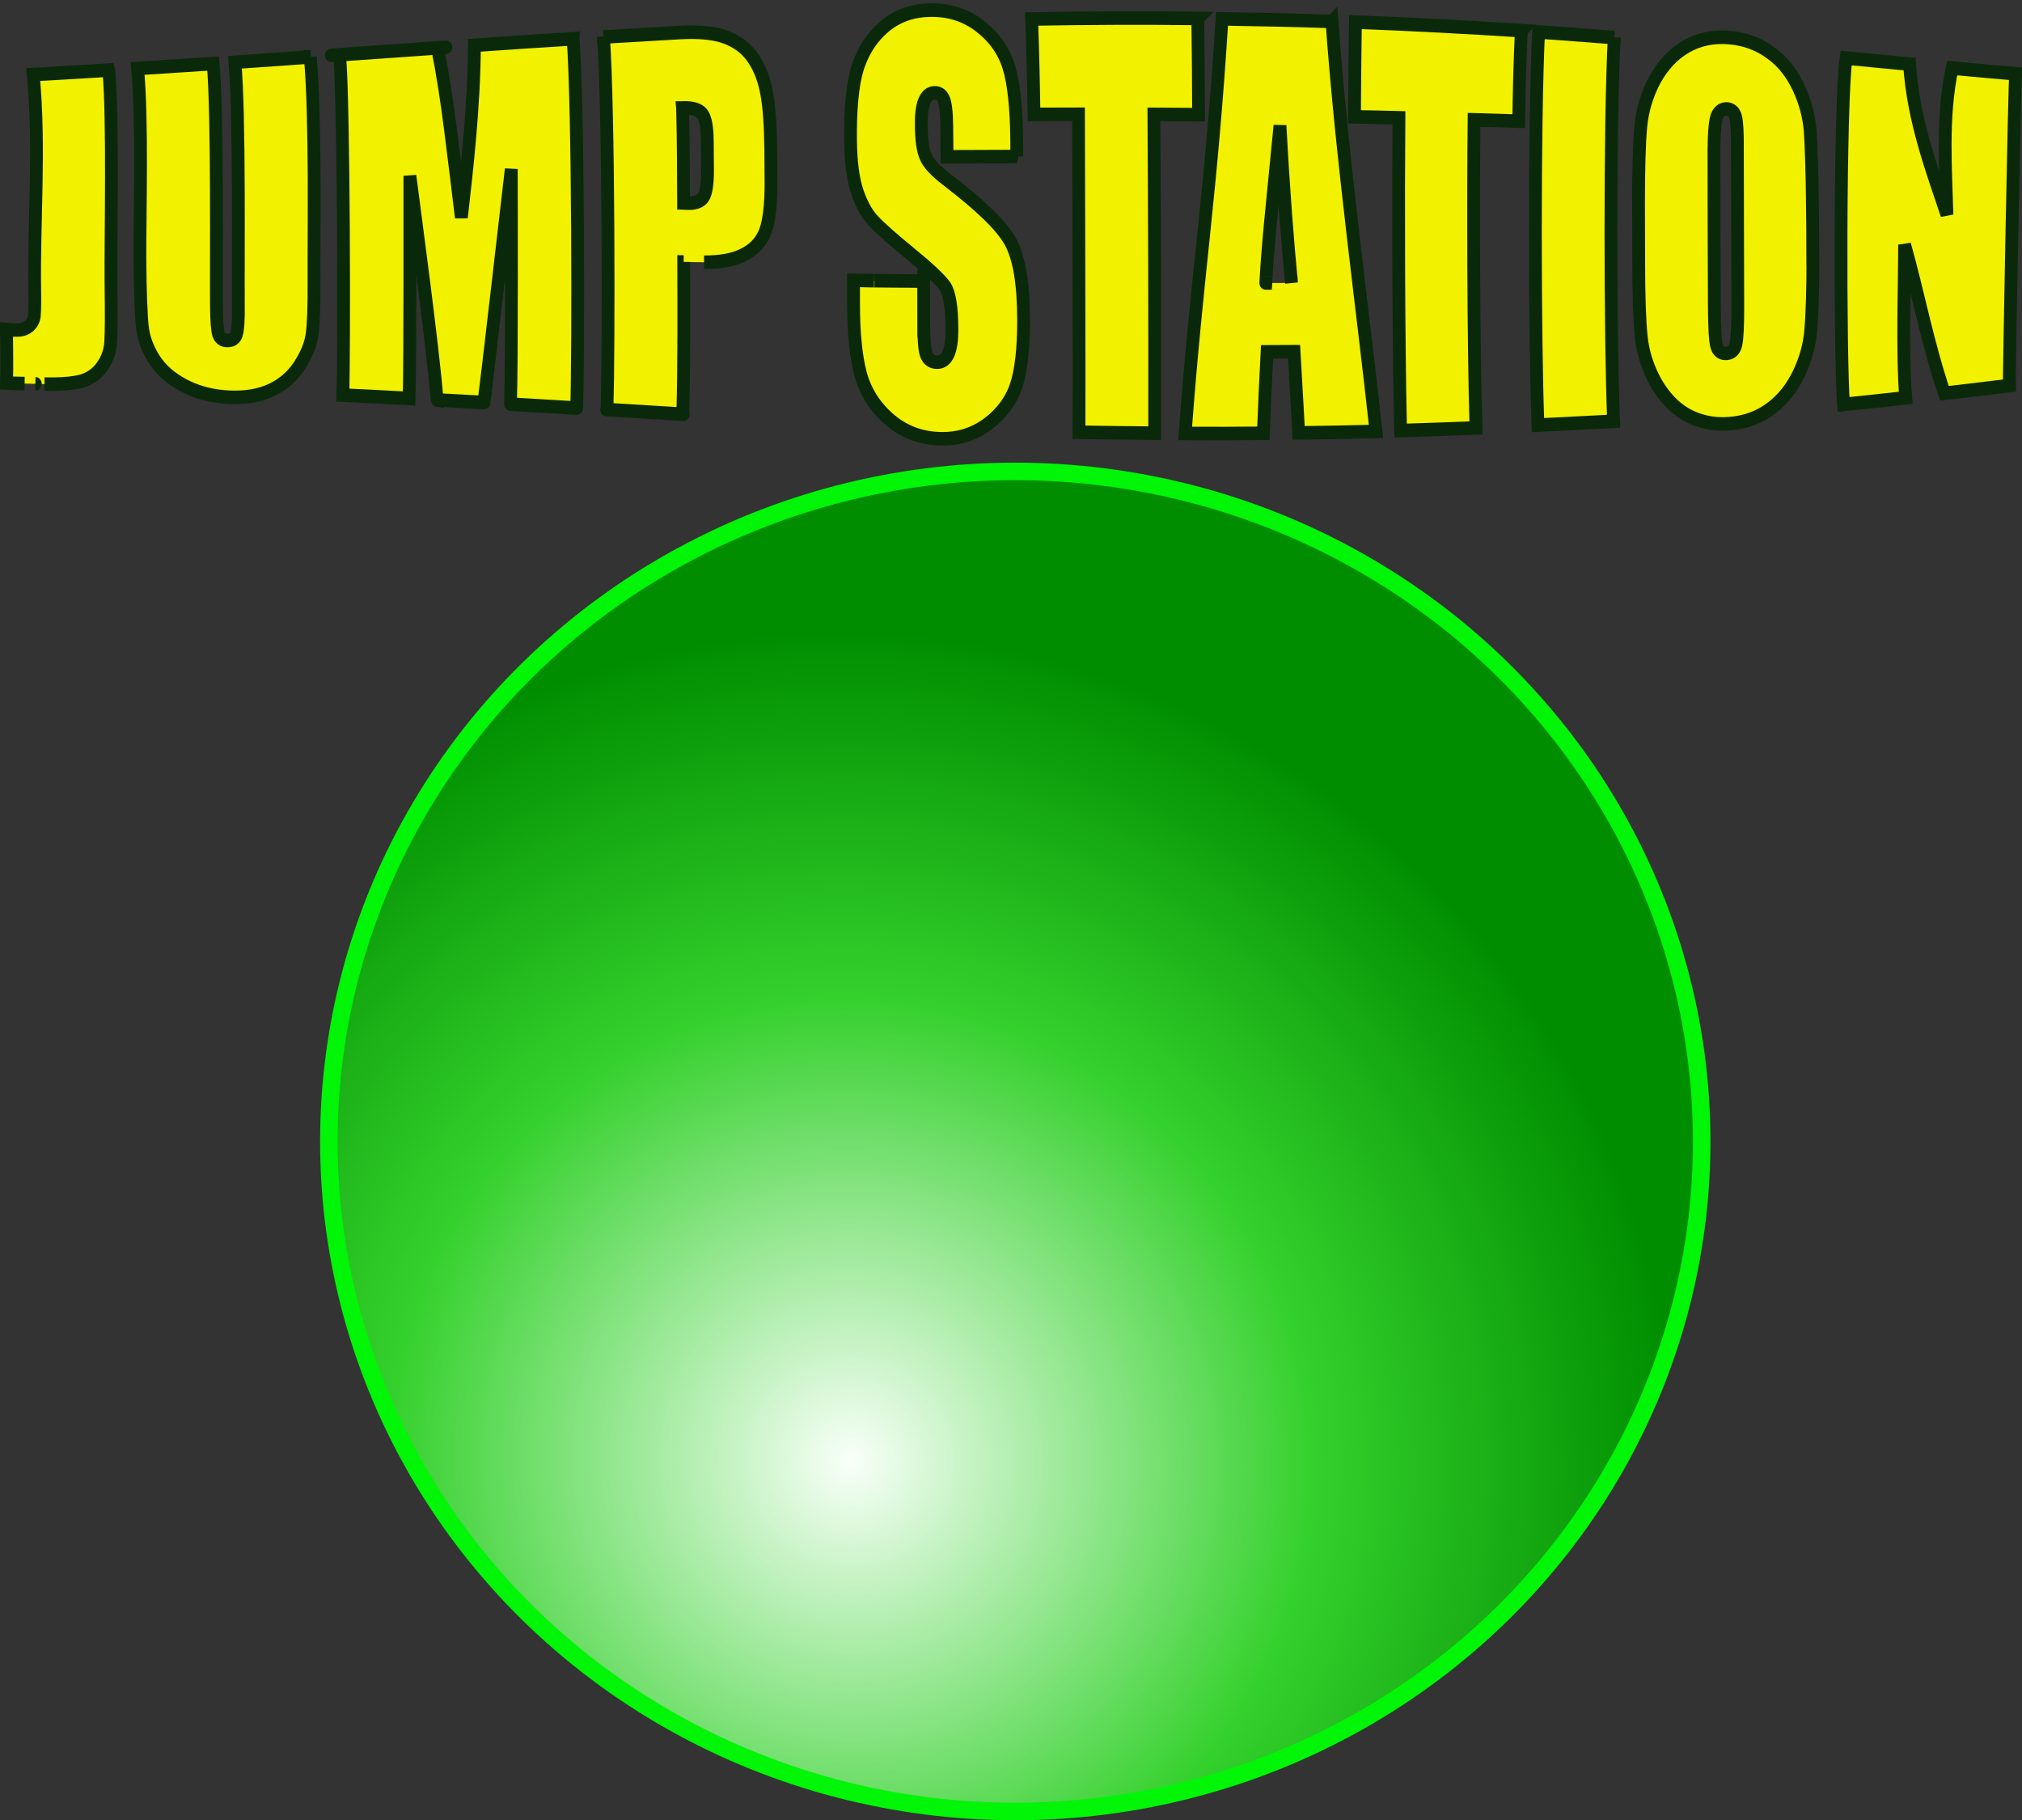 <?xml version="1.0" encoding="UTF-8" standalone="no"?>
<!-- Created with Inkscape (http://www.inkscape.org/) -->

<svg
   xmlns:dc="http://purl.org/dc/elements/1.1/"
   xmlns:cc="http://creativecommons.org/ns#"
   xmlns:rdf="http://www.w3.org/1999/02/22-rdf-syntax-ns#"
   xmlns:svg="http://www.w3.org/2000/svg"
   xmlns="http://www.w3.org/2000/svg"
   xmlns:xlink="http://www.w3.org/1999/xlink"
   xmlns:sodipodi="http://sodipodi.sourceforge.net/DTD/sodipodi-0.dtd"
   xmlns:inkscape="http://www.inkscape.org/namespaces/inkscape"
   width="15.353mm"
   height="13.819mm"
   viewBox="0 0 15.353 13.819"
   version="1.1"
   id="svg9303"
   inkscape:version="0.92.1 r15371"
   sodipodi:docname="jumpstation.svg">
  <rect x="0" y="0" width="15.353" height="13.819" fill="#333333" stroke="none"/>
  <defs
     id="defs9297">
    <inkscape:path-effect
       effect="envelope"
       id="path-effect9900"
       is_visible="true"
       yy="true"
       xx="true"
       bendpath1="m 111.87,135.44 c 0,0 9.371,-0.796 15.678,0"
       bendpath2="m 127.549,135.44 v 2.369"
       bendpath3="m 111.87,137.808 c 0,0 12.49,1.145 15.678,0"
       bendpath4="m 111.87,135.44 v 2.369"
       bendpath1-nodetypes="cc"
       bendpath3-nodetypes="cc" />
    <linearGradient
       inkscape:collect="always"
       id="linearGradient9865">
      <stop
         style="stop-color:#f9fff9;stop-opacity:1"
         offset="0"
         id="stop9861" />
      <stop
         id="stop9871"
         offset="0.56"
         style="stop-color:#34d02c;stop-opacity:1" />
      <stop
         style="stop-color:#008e00;stop-opacity:1"
         offset="1"
         id="stop9863" />
    </linearGradient>
    <radialGradient
       inkscape:collect="always"
       xlink:href="#linearGradient9865"
       id="radialGradient9869"
       cx="127.811"
       cy="147.937"
       fx="127.811"
       fy="147.937"
       r="3.925"
       gradientTransform="matrix(1.561,-0.321,0.337,1.572,-134.203,-41.651)"
       gradientUnits="userSpaceOnUse" />
  </defs>
  <sodipodi:namedview
     id="base"
     pagecolor="#ffffff"
     bordercolor="#666666"
     borderopacity="1.0"
     inkscape:pageopacity="0.0"
     inkscape:pageshadow="2"
     inkscape:zoom="7.9195959"
     inkscape:cx="9.7963189"
     inkscape:cy="39.773264"
     inkscape:document-units="mm"
     inkscape:current-layer="layer1"
     showgrid="false"
     inkscape:window-width="3440"
     inkscape:window-height="1377"
     inkscape:window-x="1072"
     inkscape:window-y="127"
     inkscape:window-maximized="1" />
  <g
     inkscape:label="Layer 1"
     inkscape:groupmode="layer"
     id="layer1"
     transform="translate(-108.704,-138.788)">
    <ellipse
       style="opacity:1;fill:url(#radialGradient9869);fill-opacity:1;stroke:#00f606;stroke-width:0.133;stroke-miterlimit:4;stroke-dasharray:none;stroke-opacity:1;paint-order:fill markers stroke"
       id="path9859"
       cx="116.413"
       cy="147.454"
       rx="5.212"
       ry="5.087" />
    <g
       aria-label="JUMP STATION"
       transform="matrix(0.972,0,0,1.029,0.117,0.084)"
       style="font-style:normal;font-variant:normal;font-weight:normal;font-stretch:normal;font-size:2.876px;line-height:1.25;font-family:impact;-inkscape-font-specification:impact;letter-spacing:0px;word-spacing:0px;fill:#f2f200;fill-opacity:1;stroke:#0a290a;stroke-width:0.1;stroke-miterlimit:4;stroke-dasharray:none;stroke-opacity:1"
       id="text9875"
       inkscape:path-effect="#path-effect9900">
      <path
         d="m 112.565,135.314 c 0.035,0.347 0.014,1.249 0.017,1.558 0.003,0.238 0.003,0.368 -0.002,0.445 -0.004,0.066 -0.026,0.126 -0.065,0.179 -0.038,0.053 -0.091,0.09 -0.157,0.11 -0.016,0.004 -0.033,0.008 -0.053,0.011 0,0 0,0 0,0 -0.062,0.01 -0.142,0.014 -0.242,0.012 9e-5,0 -0.072,-0.002 -0.072,-0.002 3e-4,0 -0.083,-0.002 -0.083,-0.002 0,0 0,0 0,0 -0.014,-2.7e-4 -0.128,-0.002 -0.142,-0.003 0.004,-0.13 0.002,-0.265 -9.9e-4,-0.396 0.035,0.003 0.061,0.004 0.077,0.004 0.025,8e-5 0.046,-0.003 0.065,-0.01 0,0 0,0 0,0 0,0 0,0 0,0 0,0 0,0 0,0 0,0 0,0 0,0 0,0 0,0 0,0 0,0 0,0 0,0 0.013,-0.005 0.025,-0.012 0.035,-0.02 0.024,-0.021 0.038,-0.046 0.041,-0.076 0.002,-0.021 0.004,-0.055 0.004,-0.103 0,0 0,0 0,0 0,0 0,0 0,0 0,0 0,0 0,0 0,0 0,0 0,0 0,0 0,0 0,0 0,0 0,0 0,0 -1e-5,-0.021 -2.3e-4,-0.045 -6.6e-4,-0.071 -0.009,-0.533 0.043,-1.065 -0.012,-1.605 0.104,-0.005 0.208,-0.011 0.312,-0.017 0.093,-0.005 0.185,-0.01 0.278,-0.016 z"
         style="fill:#f2f200;fill-opacity:1;stroke:#0a290a;stroke-width:0.1;stroke-miterlimit:4;stroke-dasharray:none;stroke-opacity:1"
         id="path9877"
         inkscape:original-d="m 112.68599,135.48733 v 1.51926 q 0,0.3412 -0.007,0.43949 -0.007,0.0969 -0.0646,0.17552 -0.0562,0.0786 -0.15446,0.10952 -0.0969,0.0295 -0.29346,0.0295 h -0.29627 v -0.39736 q 0.0534,0.004 0.0772,0.004 0.0632,0 0.0997,-0.0309 0.0365,-0.0309 0.0421,-0.0758 0.006,-0.0449 0.006,-0.17411 v -1.5993 z"
         inkscape:connector-curvature="0" />
      <path
         d="m 114.139,135.215 c 0.043,0.458 0.027,1.316 0.029,1.664 0.001,0.18 -0.004,0.307 -0.015,0.384 -0.011,0.074 -0.045,0.152 -0.101,0.233 -0.057,0.08 -0.131,0.14 -0.224,0.18 -0.092,0.039 -0.199,0.055 -0.322,0.05 -0.015,-6.4e-4 -0.03,-0.002 -0.045,-0.003 -0.117,-0.01 -0.221,-0.039 -0.312,-0.085 -0.103,-0.052 -0.179,-0.116 -0.23,-0.193 -0.051,-0.076 -0.082,-0.155 -0.092,-0.237 -0.009,-0.076 -0.018,-0.26 -0.019,-0.512 -0.001,-0.339 0.02,-1.013 -0.018,-1.396 0.196,-0.012 0.394,-0.024 0.59,-0.036 0.036,0.366 0.023,1.514 0.026,1.8 9.4e-4,0.102 0.007,0.169 0.017,0.199 0.009,0.022 0.025,0.036 0.047,0.042 0,0 0,0 0,0 0.006,0.001 0.013,0.002 0.02,0.002 0.038,6.8e-4 0.062,-0.015 0.072,-0.046 0.011,-0.033 0.017,-0.108 0.015,-0.225 -0.003,-0.301 0.011,-1.394 -0.027,-1.782 0.04,-0.003 0.55,-0.036 0.591,-0.039 z"
         style="fill:#f2f200;fill-opacity:1;stroke:#0a290a;stroke-width:0.1;stroke-miterlimit:4;stroke-dasharray:none;stroke-opacity:1"
         id="path9879"
         inkscape:original-d="m 114.26141,135.48733 v 1.51926 q 0,0.25836 -0.0168,0.36367 -0.0169,0.1039 -0.0997,0.21483 -0.0828,0.10952 -0.21905,0.16709 -0.13479,0.0562 -0.31873,0.0562 -0.2036,0 -0.35946,-0.0674 -0.15585,-0.0674 -0.23308,-0.17552 -0.0772,-0.10812 -0.0913,-0.22747 -0.014,-0.12075 -0.014,-0.50548 v -1.34515 h 0.59114 v 1.70461 q 0,0.14883 0.0154,0.19096 0.0168,0.0407 0.066,0.0407 0.0562,0 0.0716,-0.0449 0.0169,-0.0463 0.0169,-0.21623 v -1.67512 z"
         inkscape:connector-curvature="0" />
      <path
         d="m 116.192,135.082 c 0.041,0.527 0.042,2.296 0.028,2.724 0.017,9.8e-4 -0.535,-0.03 -0.517,-0.029 0.01,-0.291 0.007,-1.527 0.006,-1.735 -0.002,0.02 -0.2,1.633 -0.213,1.723 0.006,3e-4 -0.373,-0.02 -0.367,-0.019 -0.029,-0.365 -0.173,-1.368 -0.212,-1.654 9e-5,0.164 0.002,1.412 -0.006,1.643 -0.173,-0.009 -0.345,-0.017 -0.518,-0.025 0.011,-0.298 0.009,-2.14 -0.025,-2.511 -0.396,0.026 1.161,-0.077 0.765,-0.051 0.04,0.189 0.072,0.387 0.102,0.608 0.026,0.188 0.062,0.476 0.084,0.644 0.042,-0.351 0.099,-0.803 0.102,-1.271 0.257,-0.017 0.514,-0.033 0.771,-0.048 z"
         style="fill:#f2f200;fill-opacity:1;stroke:#0a290a;stroke-width:0.1;stroke-miterlimit:4;stroke-dasharray:none;stroke-opacity:1"
         id="path9881"
         inkscape:original-d="m 116.31423,135.48733 v 2.27327 h -0.51671 v -1.5347 l -0.20641,1.5347 h -0.36647 L 115.007,136.261 v 1.4996 h -0.51672 v -2.27327 h 0.76525 q 0.0337,0.20501 0.0716,0.48302 l 0.0814,0.5785 0.13479,-1.06152 z"
         inkscape:connector-curvature="0" />
      <path
         d="m 116.429,135.068 c 0.199,-0.011 0.397,-0.022 0.596,-0.033 0.136,-0.007 0.245,0.001 0.33,0.025 0,0 0,0 0,0 0,0 0,0 0,0 0,0 0,0 0,0 0.016,0.005 0.031,0.01 0.045,0.015 0.09,0.035 0.158,0.089 0.205,0.159 0.048,0.07 0.081,0.154 0.099,0.248 0.019,0.094 0.03,0.235 0.032,0.413 8.5e-4,0.082 0.001,0.163 0.002,0.24 6.5e-4,0.171 -0.015,0.291 -0.044,0.366 -0.03,0.075 -0.085,0.133 -0.166,0.172 -0.041,0.02 -0.088,0.035 -0.141,0.044 0,0 0,0 0,0 0,0 0,0 0,0 -0.051,0.009 -0.109,0.013 -0.172,0.013 3.8e-4,1e-5 -0.159,-0.002 -0.159,-0.002 5.9e-4,0.291 0.004,0.743 -0.007,1.123 0.063,0.004 -0.655,-0.038 -0.592,-0.034 0.014,-0.442 0.014,-2.209 -0.028,-2.752 z m 0.618,0.523 c 0.007,0.245 0.007,0.492 0.008,0.702 0.017,7.4e-4 0.031,0.001 0.043,0.001 0.054,-6e-5 0.092,-0.015 0.112,-0.045 0.021,-0.031 0.032,-0.095 0.032,-0.195 -4.1e-4,-0.074 -0.001,-0.15 -0.002,-0.227 -0.001,-0.097 -0.015,-0.163 -0.04,-0.193 -0.025,-0.03 -0.076,-0.045 -0.153,-0.043 0,0 4e-5,5.1e-4 4e-5,5.1e-4 z"
         style="fill:#f2f200;fill-opacity:1;stroke:#0a290a;stroke-width:0.1;stroke-miterlimit:4;stroke-dasharray:none;stroke-opacity:1"
         id="path9883"
         inkscape:original-d="m 116.55153,135.48733 h 0.59535 q 0.24151,0 0.37068,0.0379 0.13059,0.0379 0.19518,0.10953 0.066,0.0716 0.0885,0.17411 0.0239,0.10109 0.0239,0.31452 v 0.19798 q 0,0.21764 -0.0449,0.31733 -0.0449,0.0997 -0.16568,0.15305 -0.11935,0.0534 -0.31312,0.0534 h -0.15867 v 0.91548 h -0.59113 z m 0.59113,0.38895 v 0.57849 q 0.0253,0.001 0.0435,0.001 0.0814,0 0.11233,-0.0393 0.0323,-0.0407 0.0323,-0.16709 v -0.18675 q 0,-0.11654 -0.0365,-0.15164 -0.0365,-0.0351 -0.15165,-0.0351 z"
         inkscape:connector-curvature="0" />
      <path
         d="m 119.66,135.95 c -0.182,4e-4 -0.364,0.001 -0.547,0.002 -4.8e-4,-0.071 -0.001,-0.144 -0.002,-0.22 -0.001,-0.106 -0.01,-0.177 -0.025,-0.207 -0.015,-0.031 -0.038,-0.046 -0.071,-0.045 -0.036,5.3e-4 -0.062,0.022 -0.08,0.063 -0.017,0.041 -0.025,0.103 -0.023,0.182 0.001,0.102 0.012,0.174 0.033,0.223 0.02,0.049 0.076,0.106 0.167,0.172 0.263,0.191 0.427,0.339 0.496,0.458 0.068,0.117 0.103,0.305 0.103,0.582 5.3e-4,0.204 -0.019,0.368 -0.057,0.478 -0.038,0.109 -0.111,0.206 -0.221,0.284 -0.11,0.078 -0.236,0.115 -0.381,0.11 -0.159,-0.005 -0.292,-0.059 -0.403,-0.154 -0.042,-0.036 -0.078,-0.075 -0.109,-0.116 -0.05,-0.068 -0.085,-0.141 -0.106,-0.22 -0.034,-0.127 -0.051,-0.3 -0.051,-0.503 -4e-5,-0.025 -3.3e-4,-0.151 -3.8e-4,-0.176 0.002,3e-5 0.158,0.003 0.16,0.003 -0.008,-6e-5 0.396,0.003 0.388,0.003 -8.1e-4,-0.333 0.001,0.669 6.8e-4,0.336 9e-5,0.107 0.007,0.18 0.022,0.212 0.016,0.033 0.043,0.05 0.082,0.05 0.039,7.4e-4 0.068,-0.02 0.087,-0.06 0.02,-0.041 0.029,-0.101 0.029,-0.178 -1.8e-4,-0.169 -0.019,-0.273 -0.055,-0.323 -0.038,-0.05 -0.129,-0.131 -0.276,-0.244 -0.135,-0.105 -0.227,-0.181 -0.279,-0.234 -0.005,-0.005 -0.009,-0.009 -0.013,-0.013 -0.048,-0.051 -0.088,-0.123 -0.12,-0.215 -0.031,-0.093 -0.047,-0.212 -0.049,-0.367 -0.003,-0.223 0.014,-0.409 0.053,-0.531 0.025,-0.074 0.059,-0.142 0.104,-0.201 0,0 0,0 0,0 0.029,-0.038 0.062,-0.072 0.099,-0.103 0.096,-0.08 0.213,-0.124 0.354,-0.128 0.155,-0.005 0.288,0.035 0.4,0.117 0.113,0.082 0.188,0.184 0.226,0.301 0.039,0.116 0.06,0.306 0.062,0.544 3.1e-4,0.039 5.6e-4,0.078 7.7e-4,0.117 z"
         style="fill:#f2f200;fill-opacity:1;stroke:#0a290a;stroke-width:0.1;stroke-miterlimit:4;stroke-dasharray:none;stroke-opacity:1"
         id="path9885"
         inkscape:original-d="m 119.75292,136.17535 h -0.54901 v -0.16849 q 0,-0.11795 -0.0211,-0.15024 -0.0211,-0.0323 -0.0702,-0.0323 -0.0534,0 -0.0814,0.0435 -0.0267,0.0435 -0.0267,0.13199 0,0.11373 0.0309,0.1713 0.0295,0.0576 0.16709,0.13901 0.39456,0.23449 0.49706,0.38473 0.1025,0.15024 0.1025,0.48442 0,0.24291 -0.0576,0.35805 -0.0562,0.11514 -0.21904,0.19377 -0.16288,0.0772 -0.37912,0.0772 -0.23729,0 -0.40579,-0.0899 -0.16709,-0.0899 -0.21904,-0.22887 -0.052,-0.13901 -0.052,-0.39456 v -0.14884 h 0.54901 v 0.27662 q 0,0.12777 0.0225,0.16428 0.0239,0.0365 0.0828,0.0365 0.059,0 0.0871,-0.0463 0.0295,-0.0463 0.0295,-0.1376 0,-0.20079 -0.0548,-0.26257 -0.0562,-0.0618 -0.27661,-0.20641 -0.22045,-0.14603 -0.29206,-0.21202 -0.0716,-0.066 -0.11935,-0.18254 -0.0463,-0.11654 -0.0463,-0.29767 0,-0.26117 0.066,-0.38192 0.0674,-0.12076 0.21623,-0.18815 0.14884,-0.0688 0.35946,-0.0688 0.23027,0 0.39175,0.0744 0.16288,0.0744 0.21483,0.18815 0.0534,0.11233 0.0534,0.38333 z"
         inkscape:connector-curvature="0" />
      <path
         d="m 121.072,134.931 c 0.004,0.263 0.005,0.5 0.006,0.71 -0.116,-8.5e-4 -0.233,-0.001 -0.349,-0.002 0.005,0.848 0.007,1.373 0.006,2.352 -0.197,-0.001 -0.394,-0.004 -0.591,-0.007 0.002,-0.294 -0.003,-2.178 -0.004,-2.346 -0.116,1.9e-4 -0.232,5.7e-4 -0.348,0.001 -0.003,-0.209 -0.008,-0.444 -0.018,-0.704 0.434,-0.007 0.864,-0.009 1.298,-0.004 z"
         style="fill:#f2f200;fill-opacity:1;stroke:#0a290a;stroke-width:0.1;stroke-miterlimit:4;stroke-dasharray:none;stroke-opacity:1"
         id="path9887"
         inkscape:original-d="m 121.17951,135.48733 v 0.45494 h -0.35103 v 1.81833 h -0.59113 v -1.81833 h -0.34963 v -0.45494 z"
         inkscape:connector-curvature="0" />
      <path
         d="m 122.12,134.953 c 0.077,1.011 0.239,2.112 0.344,3.025 -0.201,0.005 -0.402,0.009 -0.604,0.011 -0.013,-0.222 -0.025,-0.415 -0.036,-0.599 -0.07,5.2e-4 -0.14,9.5e-4 -0.211,0.001 -0.01,0.184 -0.02,0.38 -0.029,0.601 -0.204,0.002 -0.407,0.002 -0.611,0.001 0.097,-1.226 0.2,-1.736 0.288,-3.059 0.287,0.004 0.572,0.01 0.859,0.019 z m -0.316,1.93 c -0.03,-0.297 -0.062,-0.668 -0.09,-1.162 -0.064,0.622 -0.094,0.867 -0.111,1.162 -2.9e-4,0 0.201,-3.1e-4 0.201,-3.1e-4 z"
         style="fill:#f2f200;fill-opacity:1;stroke:#0a290a;stroke-width:0.1;stroke-miterlimit:4;stroke-dasharray:none;stroke-opacity:1"
         id="path9889"
         inkscape:original-d="m 122.22277,135.48733 0.3384,2.27327 h -0.60518 l -0.0295,-0.40859 h -0.21202 l -0.0351,0.40859 h -0.6122 l 0.30048,-2.27327 z m -0.31312,1.46169 q -0.0449,-0.38613 -0.0899,-0.95339 -0.0899,0.65151 -0.11233,0.95339 z"
         inkscape:connector-curvature="0" />
      <path
         d="m 123.599,135.022 c -0.012,0.246 -0.017,0.469 -0.02,0.667 -0.116,-0.003 -0.232,-0.007 -0.349,-0.01 -0.006,0.483 -0.006,1.649 0.015,2.273 -0.197,0.008 -0.393,0.014 -0.589,0.02 -0.017,-0.701 -0.018,-1.748 -0.013,-2.308 -0.116,-0.003 -0.232,-0.005 -0.347,-0.007 0.001,-0.206 0.003,-0.44 0.007,-0.699 0.434,0.015 0.863,0.037 1.297,0.063 z"
         style="fill:#f2f200;fill-opacity:1;stroke:#0a290a;stroke-width:0.1;stroke-miterlimit:4;stroke-dasharray:none;stroke-opacity:1"
         id="path9891"
         inkscape:original-d="m 123.69569,135.48733 v 0.45494 h -0.35103 v 1.81833 h -0.59113 v -1.81833 h -0.34963 v -0.45494 z"
         inkscape:connector-curvature="0" />
      <path
         d="m 124.325,135.072 c -0.036,0.624 -0.031,2.25 -0.005,2.831 -0.186,0.009 -0.392,0.019 -0.578,0.028 0,0 -0.013,6.3e-4 -0.013,6.3e-4 -0.025,-0.623 -0.03,-2.218 0.005,-2.901 0,0 0.013,8.6e-4 0.013,8.6e-4 0.193,0.013 0.385,0.026 0.578,0.041 z"
         style="fill:#f2f200;fill-opacity:1;stroke:#0a290a;stroke-width:0.1;stroke-miterlimit:4;stroke-dasharray:none;stroke-opacity:1"
         id="path9893"
         inkscape:original-d="m 124.42163,135.48733 v 2.27327 h -0.59114 v -2.27327 z"
         inkscape:connector-curvature="0" />
      <path
         d="m 125.877,136.703 c 1.5e-4,0.231 -0.007,0.427 -0.017,0.53 -0.009,0.109 -0.041,0.215 -0.093,0.318 -0.052,0.103 -0.122,0.189 -0.214,0.255 -0.092,0.066 -0.2,0.106 -0.329,0.115 -0.122,0.009 -0.232,-0.013 -0.333,-0.065 -0.099,-0.053 -0.18,-0.136 -0.243,-0.242 -0.062,-0.106 -0.099,-0.217 -0.112,-0.332 -0.013,-0.118 -0.02,-0.307 -0.02,-0.566 0.002,0.742 -0.003,-1.168 -0.001,-0.427 -4.8e-4,-0.256 0.006,-0.445 0.018,-0.567 0.013,-0.119 0.05,-0.234 0.11,-0.34 0.062,-0.106 0.143,-0.189 0.244,-0.244 0.102,-0.055 0.217,-0.077 0.346,-0.065 0.123,0.011 0.229,0.051 0.32,0.116 0.092,0.063 0.161,0.15 0.213,0.254 0.051,0.104 0.081,0.211 0.09,0.319 0.007,0.092 0.015,0.308 0.017,0.536 0.002,0.147 0.003,0.258 0.003,0.405 z m -0.59,-0.804 c 9.6e-4,-0.122 -0.003,-0.205 -0.014,-0.241 -0.01,-0.037 -0.033,-0.057 -0.069,-0.059 -0.031,-0.001 -0.055,0.013 -0.072,0.043 -0.017,0.029 -0.027,0.116 -0.028,0.253 -9.1e-4,0.109 0.002,1.065 0.003,1.165 8e-4,0.151 0.007,0.25 0.018,0.288 0.012,0.038 0.037,0.056 0.076,0.054 0.04,-0.002 0.065,-0.025 0.075,-0.069 0.01,-0.043 0.015,-0.147 0.014,-0.297 -8e-5,-0.023 -0.003,-1.105 -0.003,-1.137 z"
         style="fill:#f2f200;fill-opacity:1;stroke:#0a290a;stroke-width:0.1;stroke-miterlimit:4;stroke-dasharray:none;stroke-opacity:1"
         id="path9895"
         inkscape:original-d="m 126.00688,136.81844 q 0,0.34261 -0.0168,0.48583 -0.0155,0.14181 -0.1011,0.25976 -0.0842,0.11794 -0.22887,0.18113 -0.14463,0.0632 -0.33699,0.0632 -0.18254,0 -0.32856,-0.059 -0.14463,-0.0604 -0.23309,-0.17973 -0.0885,-0.11935 -0.10531,-0.25976 -0.0169,-0.14041 -0.0169,-0.49144 v -0.38894 q 0,-0.34261 0.0155,-0.48442 0.0169,-0.14322 0.1011,-0.26117 0.0857,-0.11795 0.23027,-0.18113 0.14463,-0.0632 0.33699,-0.0632 0.18254,0 0.32716,0.0604 0.14603,0.059 0.23449,0.17832 0.0885,0.11935 0.10531,0.25977 0.0168,0.14041 0.0168,0.49144 z m -0.59114,-0.74699 q 0,-0.15867 -0.0182,-0.2022 -0.0169,-0.0449 -0.0716,-0.0449 -0.0463,0 -0.0716,0.0365 -0.0239,0.0351 -0.0239,0.21062 v 1.06151 q 0,0.19798 0.0154,0.24432 0.0169,0.0463 0.0758,0.0463 0.0604,0 0.0772,-0.0534 0.0169,-0.0534 0.0169,-0.25415 z"
         inkscape:connector-curvature="0" />
      <path
         d="m 127.461,135.34 c -0.009,0.03 -0.052,2.268 -0.05,2.3 -0.145,0.016 -0.362,0.041 -0.507,0.057 -0.137,-0.387 -0.206,-0.748 -0.311,-1.097 0.001,0.251 -0.02,0.807 0.009,1.13 -0.163,0.017 -0.323,0.034 -0.486,0.049 -0.028,-0.337 -0.03,-2.224 0.02,-2.556 0.351,0.032 0.145,0.013 0.496,0.045 0.027,0.41 0.177,0.786 0.292,1.111 -0.008,-0.306 -0.043,-0.722 0.041,-1.082 0.165,0.015 0.331,0.029 0.496,0.042 z"
         style="fill:#f2f200;fill-opacity:1;stroke:#0a290a;stroke-width:0.1;stroke-miterlimit:4;stroke-dasharray:none;stroke-opacity:1"
         id="path9897"
         inkscape:original-d="m 127.5486,135.48733 v 2.27327 h -0.51812 l -0.3075,-1.03343 v 1.03343 h -0.49425 v -2.27327 h 0.49425 l 0.33137,1.02361 v -1.02361 z"
         inkscape:connector-curvature="0" />
    </g>
  </g>
</svg>
